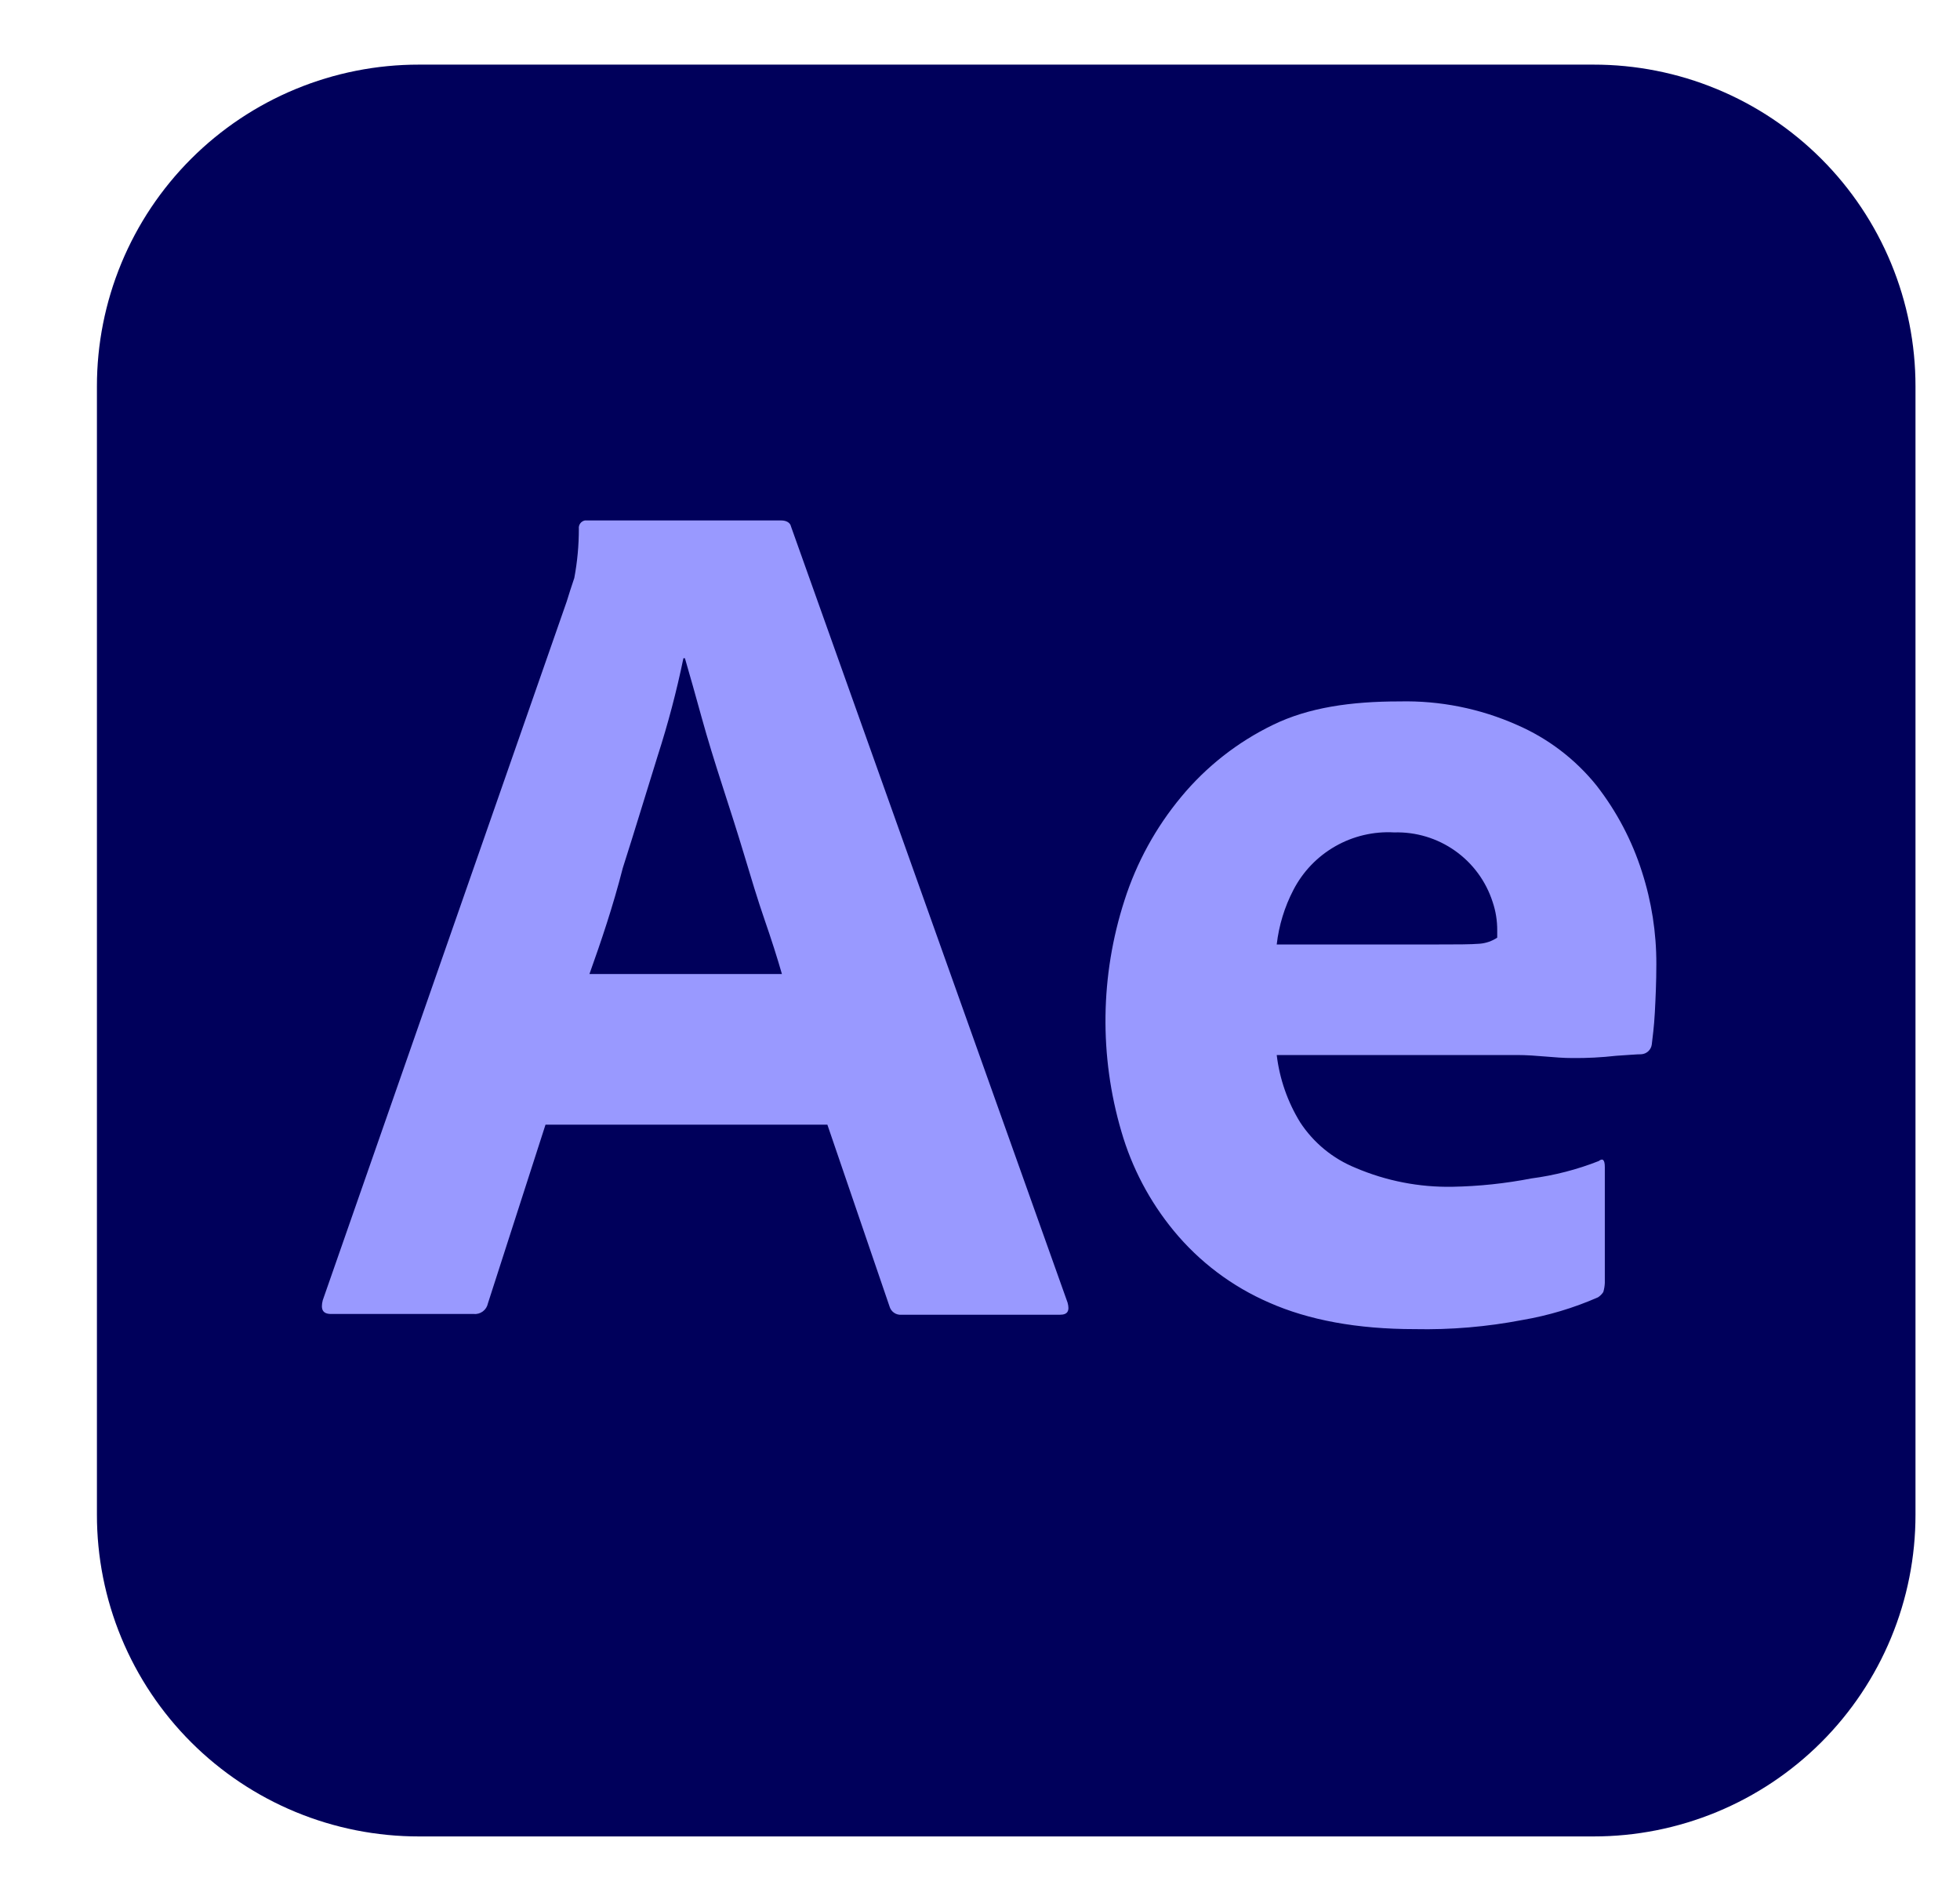 <svg width="364" height="350" viewBox="0 0 364 350" fill="none" xmlns="http://www.w3.org/2000/svg">
<g filter="url(#filter0_d_402_1701)">
<path d="M59.807 2.65183e-05H277.927C285.783 -0.007 293.563 1.533 300.823 4.534C308.082 7.534 314.678 11.935 320.233 17.485C325.788 23.036 330.193 29.626 333.196 36.879C336.199 44.132 337.741 51.906 337.734 59.755V269.249C337.741 277.099 336.199 284.872 333.196 292.125C330.193 299.379 325.788 305.969 320.233 311.519C314.678 317.069 308.082 321.471 300.823 324.471C293.563 327.471 285.783 329.012 277.927 329.004H59.807C51.951 329.012 44.171 327.471 36.911 324.471C29.652 321.471 23.056 317.069 17.501 311.519C11.945 305.969 7.54 299.379 4.537 292.125C1.535 284.872 -0.007 277.099 2.65413e-05 269.249V59.755C-0.007 51.906 1.535 44.132 4.537 36.879C7.54 29.626 11.945 23.036 17.501 17.485C23.056 11.935 29.652 7.534 36.911 4.534C44.171 1.533 51.951 -0.007 59.807 2.65183e-05Z" fill="#00005B"/>
<path d="M135.656 196.84H83.308L72.613 230.022C72.493 230.624 72.153 231.16 71.658 231.524C71.163 231.888 70.55 232.055 69.939 231.99H43.483C41.935 231.99 41.513 231.147 41.935 229.459L87.248 99.686C87.67 98.279 88.092 97.014 88.655 95.327C89.222 92.314 89.504 89.254 89.5 86.188C89.457 85.836 89.55 85.481 89.759 85.194C89.968 84.907 90.277 84.71 90.625 84.641H127.072C128.057 84.641 128.761 85.063 128.902 85.766L180.265 229.881C180.688 231.428 180.265 232.131 178.858 232.131H149.447C148.95 232.179 148.451 232.05 148.04 231.767C147.628 231.484 147.329 231.065 147.196 230.584L135.656 196.84ZM91.47 168.861H127.213C126.369 165.908 125.243 162.393 123.977 158.738C122.71 155.082 121.444 150.864 120.177 146.646C118.911 142.428 117.503 138.069 116.096 133.711C114.689 129.352 113.422 125.275 112.297 121.197C111.171 117.12 110.186 113.605 109.201 110.23H108.919C107.655 116.358 106.057 122.413 104.135 128.368C102.024 135.117 99.913 142.147 97.662 149.177C95.832 156.347 93.581 162.956 91.47 168.861ZM263.714 183.905H219.105C219.637 188.342 221.125 192.611 223.467 196.418C225.954 200.208 229.537 203.151 233.74 204.854C239.428 207.285 245.567 208.483 251.752 208.369C256.666 208.279 261.563 207.762 266.388 206.823C270.679 206.261 274.885 205.175 278.912 203.589C279.615 203.027 280.038 203.308 280.038 204.714V226.226C280.013 226.797 279.918 227.364 279.756 227.913C279.502 228.307 279.166 228.643 278.771 228.897C274.27 230.872 269.544 232.288 264.699 233.115C258.116 234.38 251.418 234.945 244.716 234.802C234.021 234.802 225.015 233.115 217.698 229.881C210.812 226.895 204.734 222.317 199.967 216.524C195.511 211.108 192.207 204.84 190.257 198.106C186.133 184.079 186.329 169.137 190.82 155.223C193.064 148.183 196.647 141.642 201.374 135.96C206.027 130.342 211.834 125.787 218.401 122.603C225.015 119.37 232.896 118.245 241.902 118.245C249.405 118.071 256.854 119.559 263.714 122.603C269.479 125.1 274.55 128.961 278.49 133.851C282.23 138.653 285.089 144.08 286.933 149.88C288.723 155.421 289.625 161.21 289.607 167.033C289.607 170.407 289.466 173.36 289.325 176.031C289.185 178.703 288.903 180.671 288.762 181.937C288.7 182.424 288.469 182.873 288.109 183.207C287.749 183.542 287.283 183.739 286.792 183.764C285.948 183.764 284.4 183.905 282.148 184.046C279.439 184.353 276.713 184.494 273.987 184.467C270.75 184.467 267.373 183.905 263.714 183.905ZM219.105 163.377H248.797C252.456 163.377 255.13 163.377 256.818 163.237C257.975 163.141 259.088 162.754 260.055 162.112V160.706C260.061 158.937 259.775 157.18 259.211 155.504C257.979 151.657 255.528 148.314 252.228 145.981C248.928 143.647 244.958 142.45 240.917 142.569C237.098 142.355 233.298 143.25 229.977 145.146C226.656 147.042 223.955 149.858 222.201 153.254C220.559 156.411 219.51 159.842 219.105 163.377Z" fill="#9999FF"/>
</g>
<defs>
<filter id="filter0_d_402_1701" x="0" y="0" width="363.734" height="349.004" filterUnits="userSpaceOnUse" color-interpolation-filters="sRGB">
<feFlood flood-opacity="0" result="BackgroundImageFix"/>
<feColorMatrix in="SourceAlpha" type="matrix" values="0 0 0 0 0 0 0 0 0 0 0 0 0 0 0 0 0 0 127 0" result="hardAlpha"/>
<feOffset dx="18" dy="12"/>
<feGaussianBlur stdDeviation="4"/>
<feComposite in2="hardAlpha" operator="out"/>
<feColorMatrix type="matrix" values="0 0 0 0 0 0 0 0 0 0 0 0 0 0 0 0 0 0 0.25 0"/>
<feBlend mode="normal" in2="BackgroundImageFix" result="effect1_dropShadow_402_1701"/>
<feBlend mode="normal" in="SourceGraphic" in2="effect1_dropShadow_402_1701" result="shape"/>
</filter>
</defs>
</svg>
